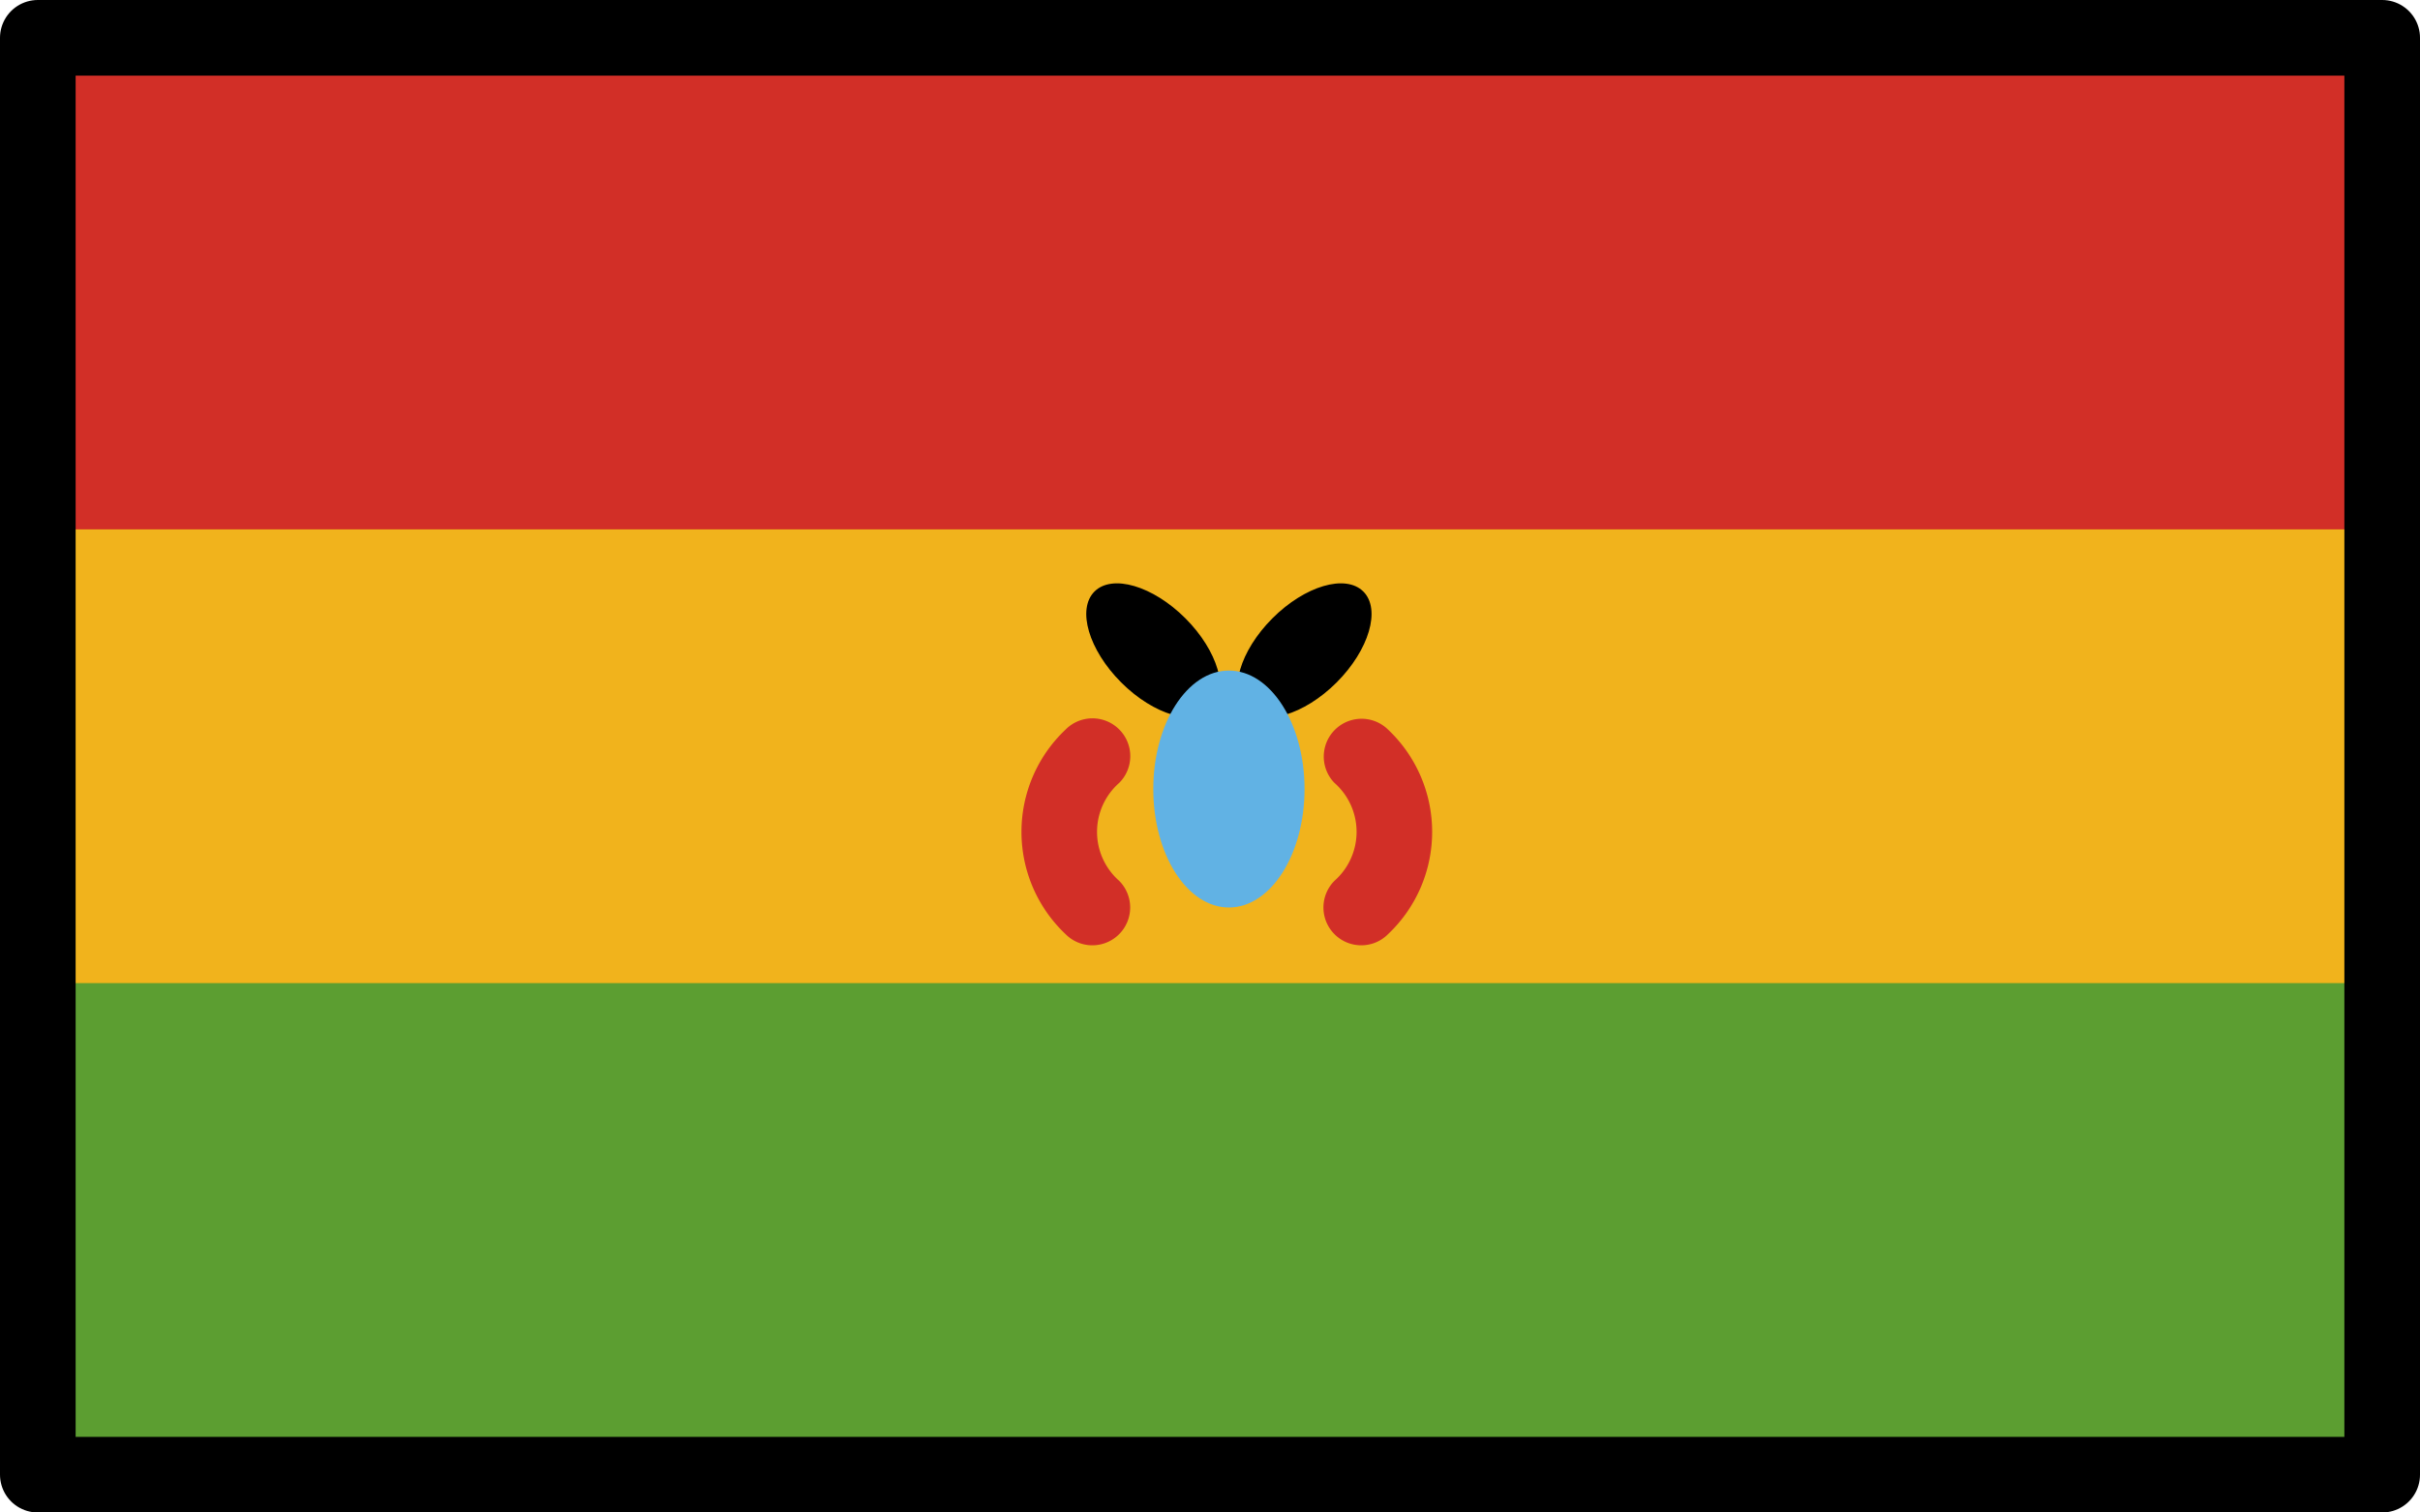 <svg xmlns="http://www.w3.org/2000/svg" xmlns:svg="http://www.w3.org/2000/svg" id="emoji" width="64" height="40" version="1.1" viewBox="0 0 64 40"><g id="color" transform="translate(-4,-16)"><rect id="rect1" width="62" height="38" x="5" y="17" fill="#f1b31c"/><rect id="rect2" width="62" height="13" x="5" y="42" fill="#5c9e31"/><rect id="rect3" width="62" height="13" x="5" y="17" fill="#d22f27"/><g id="g6"><ellipse id="ellipse3" cx="38.5" cy="33.2" rx="2.2" ry="1.2" transform="rotate(-45,38.5,33.2)"/><ellipse id="ellipse4" cx="34.5" cy="33.2" rx="1.2" ry="2.2" transform="rotate(-45,34.5,33.2)"/><ellipse id="ellipse5" cx="36.5" cy="36.867" fill="#61b2e4" rx="2" ry="3.133"/><path id="path5" fill="#d22f27" d="m 40,41 a 1,1 0 0 1 -0.707,-1.707 1.725,1.725 0 0 0 -0.006,-2.592 1,1 0 0 1 1.42,-1.408 3.721,3.721 0 0 1 0,5.414 A 0.997,0.997 0 0 1 40,41 Z"/><path id="path6" fill="#d22f27" d="m 32.889,41 a 0.997,0.997 0 0 1 -0.707,-0.293 3.721,3.721 0 0 1 0,-5.414 1,1 0 0 1 1.419,1.41 1.724,1.724 0 0 0 -0.005,2.59 1,1 0 0 1 -0.707,1.707 z"/></g></g><g id="line" transform="translate(-4,-16)"><rect id="rect6" width="62" height="38" x="5" y="17" fill="none" stroke="#000" stroke-linecap="round" stroke-linejoin="round" stroke-width="2"/></g></svg>